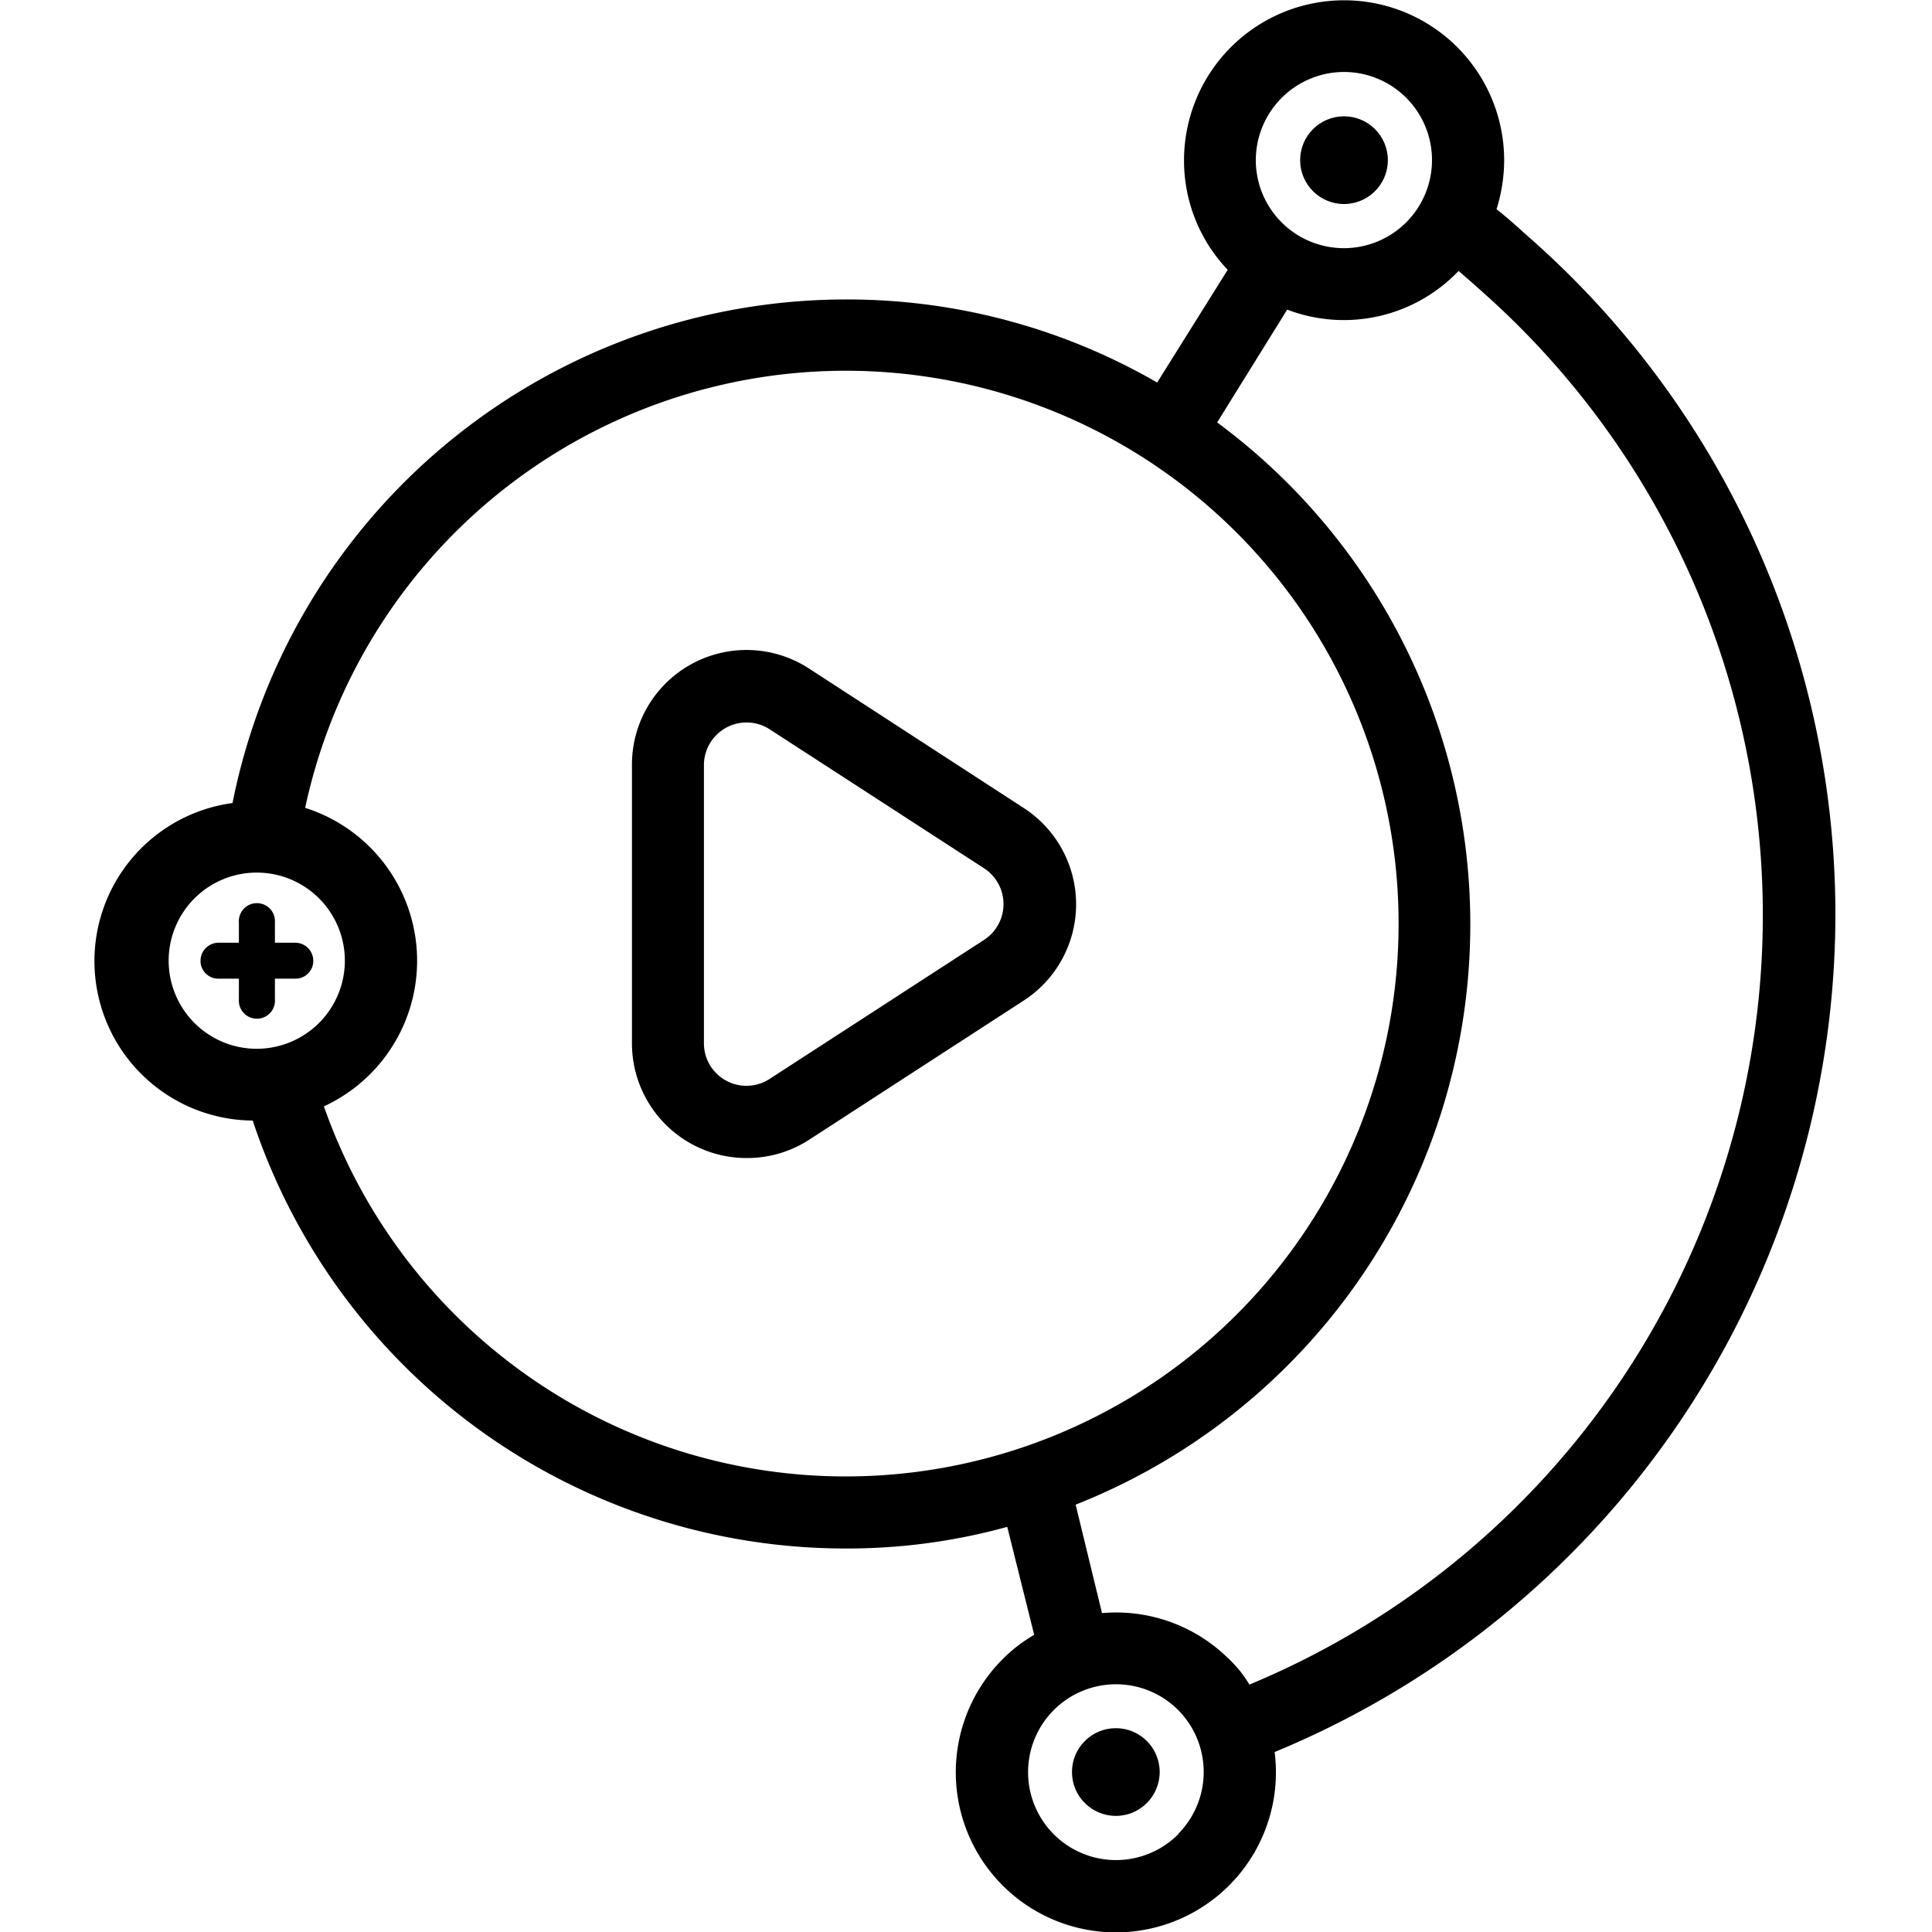 <svg id="Interactive_Experiences_Icons" data-name="Interactive Experiences Icons" xmlns="http://www.w3.org/2000/svg" viewBox="0 0 200 200"><g id="Branching_Video" data-name="Branching Video"><path d="M77.28,119.88A11.87,11.87,0,0,1,65.42,108V79.2a11.86,11.86,0,0,1,18.32-10L106,83.66h0a11.87,11.87,0,0,1,0,19.9L83.74,118A11.81,11.81,0,0,1,77.28,119.88Zm0-45.09a4.42,4.42,0,0,0-4.41,4.41V108a4.4,4.4,0,0,0,6.8,3.69l22.21-14.4a4.42,4.42,0,0,0,0-7.4L79.68,75.5A4.41,4.41,0,0,0,77.29,74.79Z"/><path d="M20.76,99.47a1.83,1.83,0,0,0,1.83,1.84h2.14v2.14a1.87,1.87,0,1,0,3.73,0v-2.14h2.13a1.83,1.83,0,0,0,1.84-1.84,1.87,1.87,0,0,0-1.84-1.88H28.46V95.5a1.87,1.87,0,1,0-3.73,0v2.09H22.59A1.87,1.87,0,0,0,20.76,99.47Z"/><circle cx="139.13" cy="16.58" r="4.54"/><circle cx="115.51" cy="183.44" r="4.54"/><path d="M190,94.71a93.35,93.35,0,0,0-31.9-70.31c-1.05-.95-2.09-1.89-3.18-2.74a17.07,17.07,0,0,0,.79-5.06,16.57,16.57,0,1,0-33.14,0,16.38,16.38,0,0,0,4.52,11.33l-7.3,11.67A64.07,64.07,0,0,0,87.53,31,64.78,64.78,0,0,0,24.07,83.13,16.51,16.51,0,0,0,26.16,116,64.68,64.68,0,0,0,87.53,160.3a62.16,62.16,0,0,0,16.74-2.24l2.79,11.18a15.46,15.46,0,0,0-3.38,2.63,16.57,16.57,0,1,0,28.27,9.5A93.91,93.91,0,0,0,190,94.71ZM139.16,7.45A9.12,9.12,0,1,1,130,16.6,9.15,9.15,0,0,1,139.16,7.45ZM26.61,108.57a9.12,9.12,0,1,1,9.09-9.09A9.13,9.13,0,0,1,26.61,108.57Zm60.92,44.27a57.24,57.24,0,0,1-54-38.31,16.6,16.6,0,0,0-1.94-30.9,57.23,57.23,0,1,1,56,69.21Zm34.48,37a9.1,9.1,0,1,1-.15-12.92A9.1,9.1,0,0,1,122,189.81Zm7.36-15.4a12.37,12.37,0,0,0-2.29-2.83,16.53,16.53,0,0,0-13-4.62l-2.73-11.23A64.6,64.6,0,0,0,126,43.73l7.25-11.68a16.41,16.41,0,0,0,17.74-4c.94.8,1.89,1.64,2.83,2.49a86.24,86.24,0,0,1-24.49,143.85Z"/></g></svg>